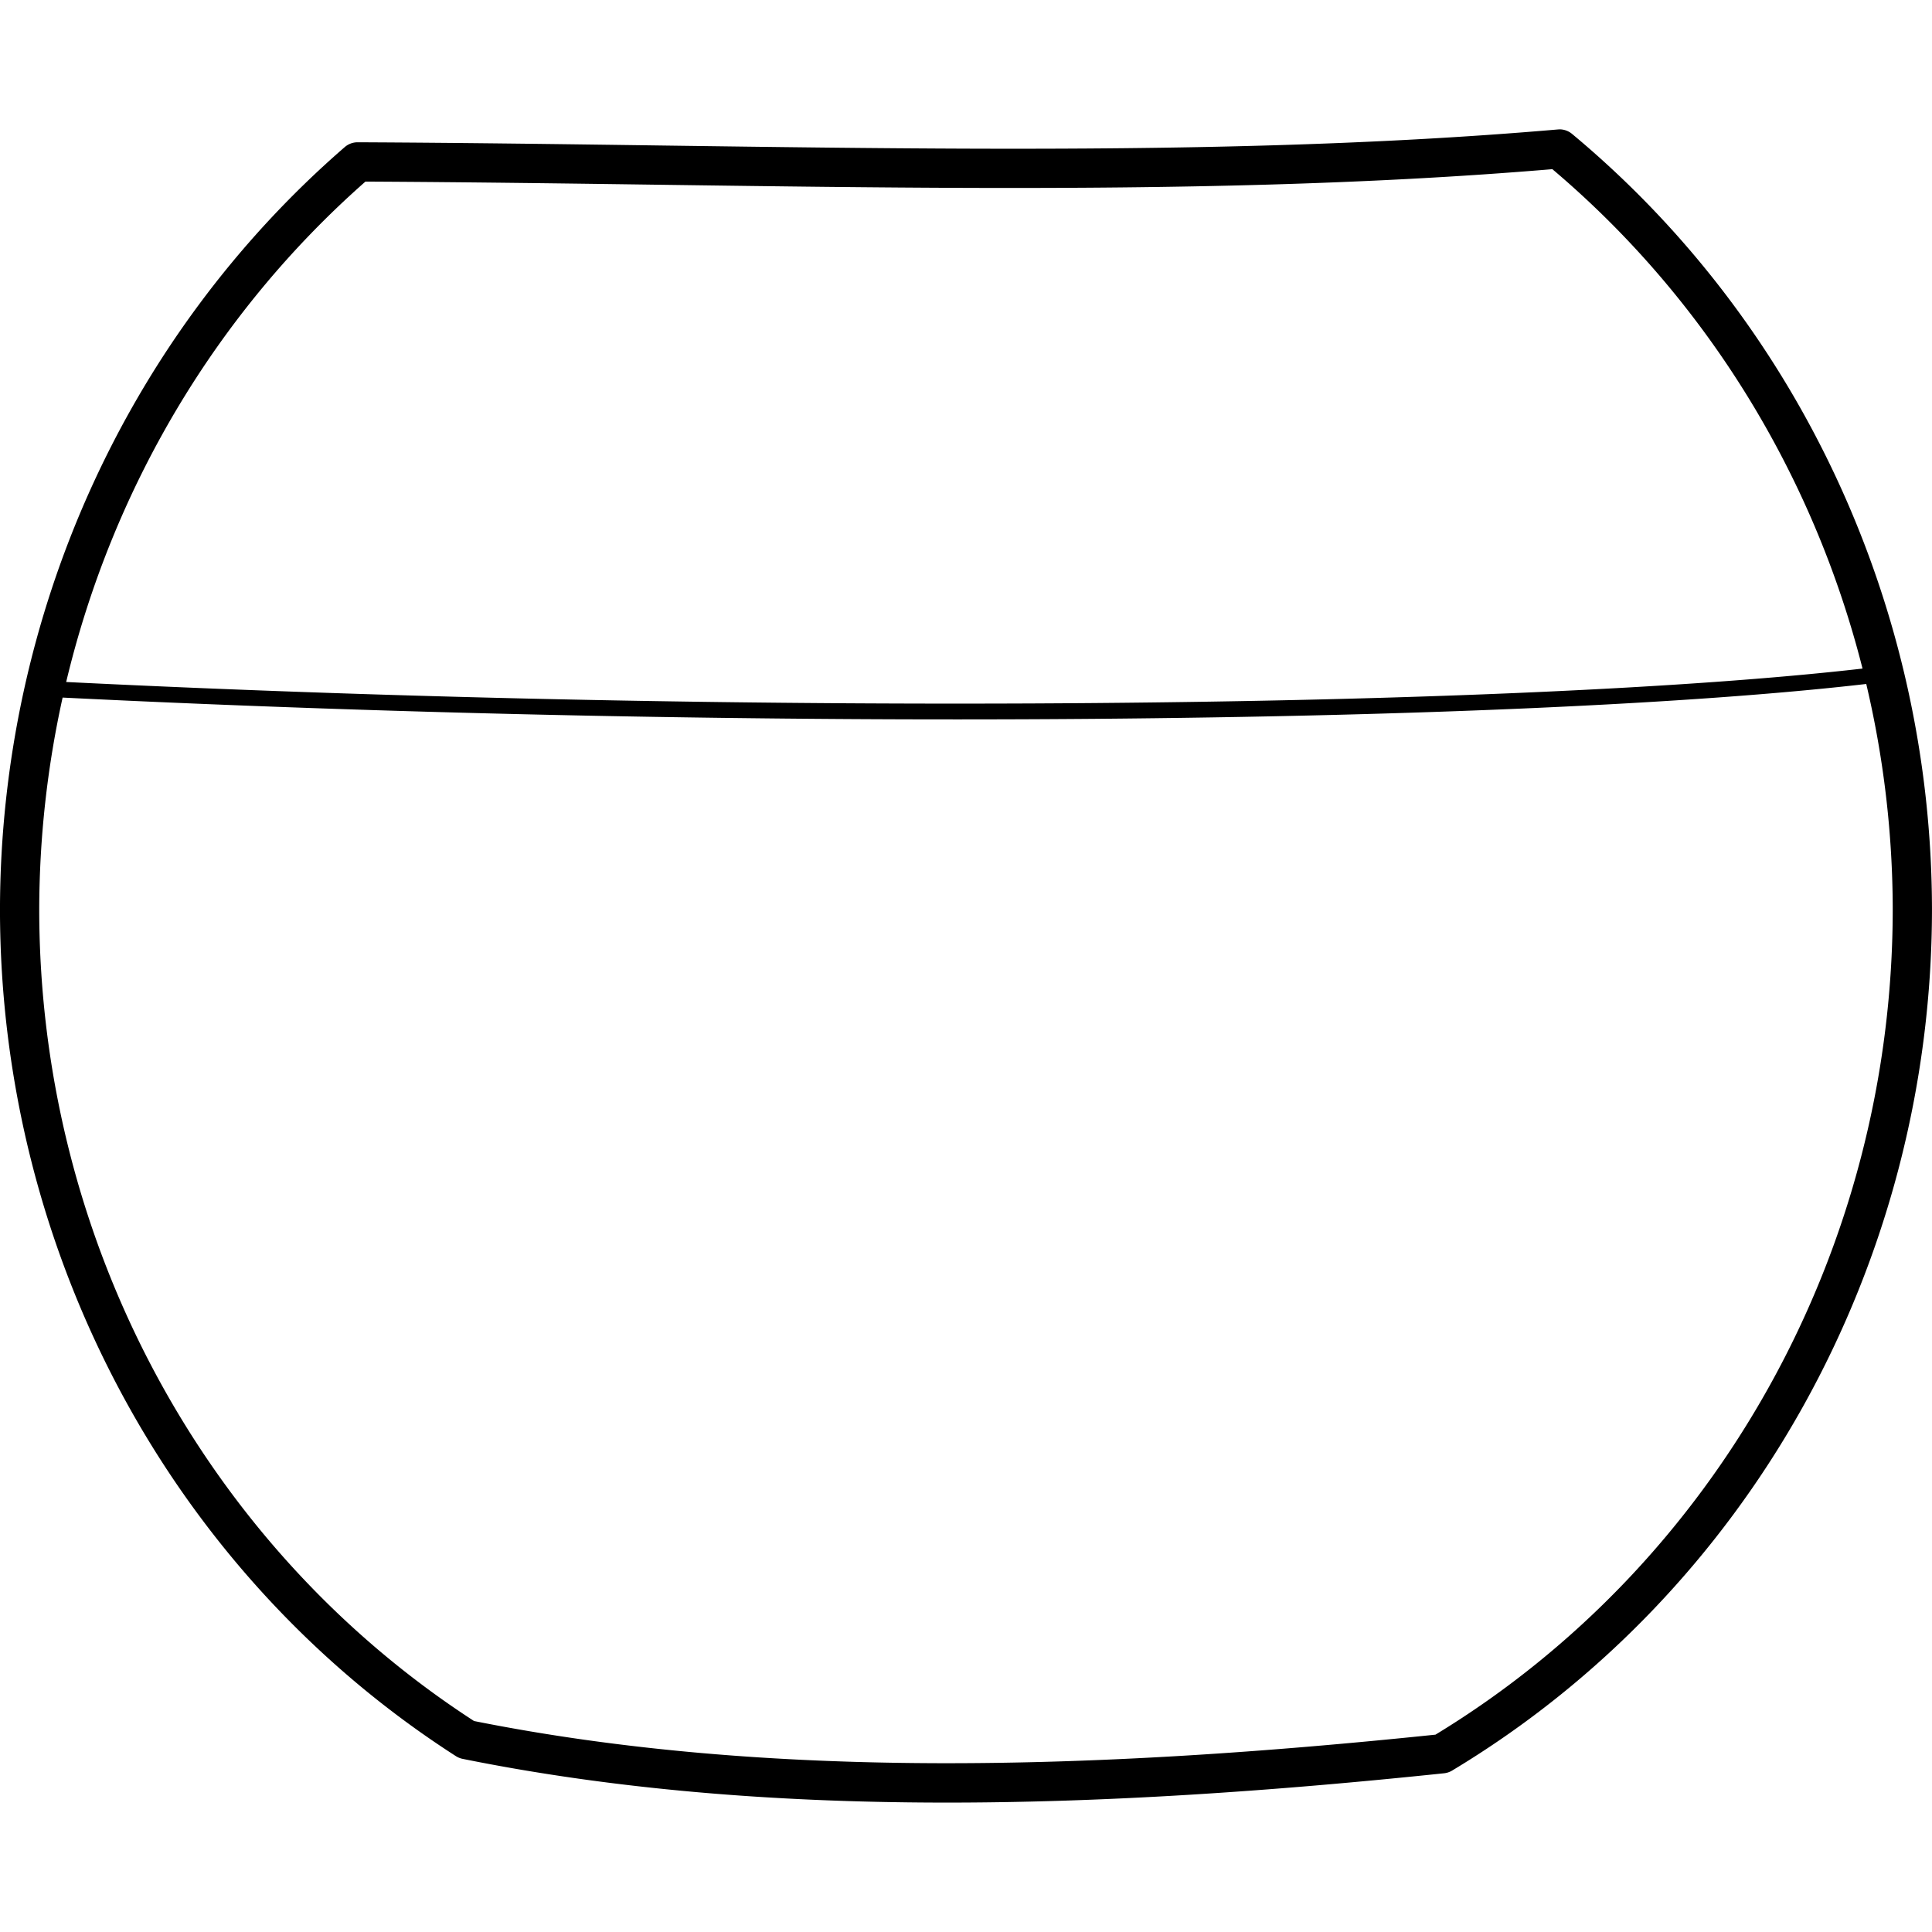<svg height='100px' width='100px'  fill="#000000" xmlns:dc="http://purl.org/dc/elements/1.1/" xmlns:cc="http://creativecommons.org/ns#" xmlns:rdf="http://www.w3.org/1999/02/22-rdf-syntax-ns#" xmlns:svg="http://www.w3.org/2000/svg" xmlns="http://www.w3.org/2000/svg" xmlns:sodipodi="http://sodipodi.sourceforge.net/DTD/sodipodi-0.dtd" xmlns:inkscape="http://www.inkscape.org/namespaces/inkscape" viewBox="0 0 95 82.276" version="1.1" x="0px" y="0px"><g transform="translate(-277.973,-231.708)"><path style="color:#000000;font-style:normal;font-variant:normal;font-weight:normal;font-stretch:normal;font-size:medium;line-height:normal;font-family:sans-serif;text-indent:0;text-align:start;text-decoration:none;text-decoration-line:none;text-decoration-style:solid;text-decoration-color:#000000;letter-spacing:normal;word-spacing:normal;text-transform:none;direction:ltr;block-progression:tb;writing-mode:lr-tb;baseline-shift:baseline;text-anchor:start;white-space:normal;clip-rule:nonzero;display:inline;overflow:visible;visibility:visible;opacity:1;isolation:auto;mix-blend-mode:normal;color-interpolation:sRGB;color-interpolation-filters:linearRGB;solid-color:#000000;solid-opacity:1;fill:#000000;fill-opacity:1;fill-rule:nonzero;stroke:none;stroke-width:5;stroke-linecap:round;stroke-linejoin:round;stroke-miterlimit:4;stroke-dasharray:none;stroke-dashoffset:0;stroke-opacity:1;color-rendering:auto;image-rendering:auto;shape-rendering:auto;text-rendering:auto;enable-background:accumulate" d="m 354.649,231.708 a 0.965,0.965 0 0 0 -0.077,0.004 c -18.355,1.586 -38.434,0.724 -59.01,0.63 a 0.965,0.965 0 0 0 -0.637,0.236 c -10.735,9.309 -16.934,23.033 -16.953,37.498 a 0.965,0.965 0 0 0 0,0.002 c 0.012,16.933 8.48,32.671 22.418,41.62 a 0.965,0.965 0 0 0 0.33,0.134 c 14.947,3.021 31.359,2.477 48.26,0.709 a 0.965,0.965 0 0 0 0.397,-0.133 c 14.6,-8.78 23.575,-24.9 23.595,-42.331 a 0.965,0.965 0 0 0 0,-0.002 c -0.015,-14.819 -6.516,-28.842 -17.7,-38.146 a 0.965,0.965 0 0 0 -0.623,-0.223 z m -0.344,1.956 c 7.538,6.374 12.832,15.002 15.252,24.557 -17.02,1.955 -54.217,2.345 -88.33,0.66 2.268,-9.508 7.374,-18.142 14.715,-24.606 20.232,0.102 40.066,0.931 58.363,-0.611 z m 15.435,25.313 c 0.85,3.599 1.298,7.322 1.302,11.102 -0.019,16.697 -8.586,32.117 -22.484,40.563 -16.665,1.733 -32.752,2.234 -47.275,-0.67 -13.28,-8.602 -21.369,-23.665 -21.381,-39.892 l 0,-0.002 c 0.005,-3.544 0.399,-7.04 1.15,-10.431 34.247,1.698 71.567,1.313 88.688,-0.669 z"></path></g></svg>